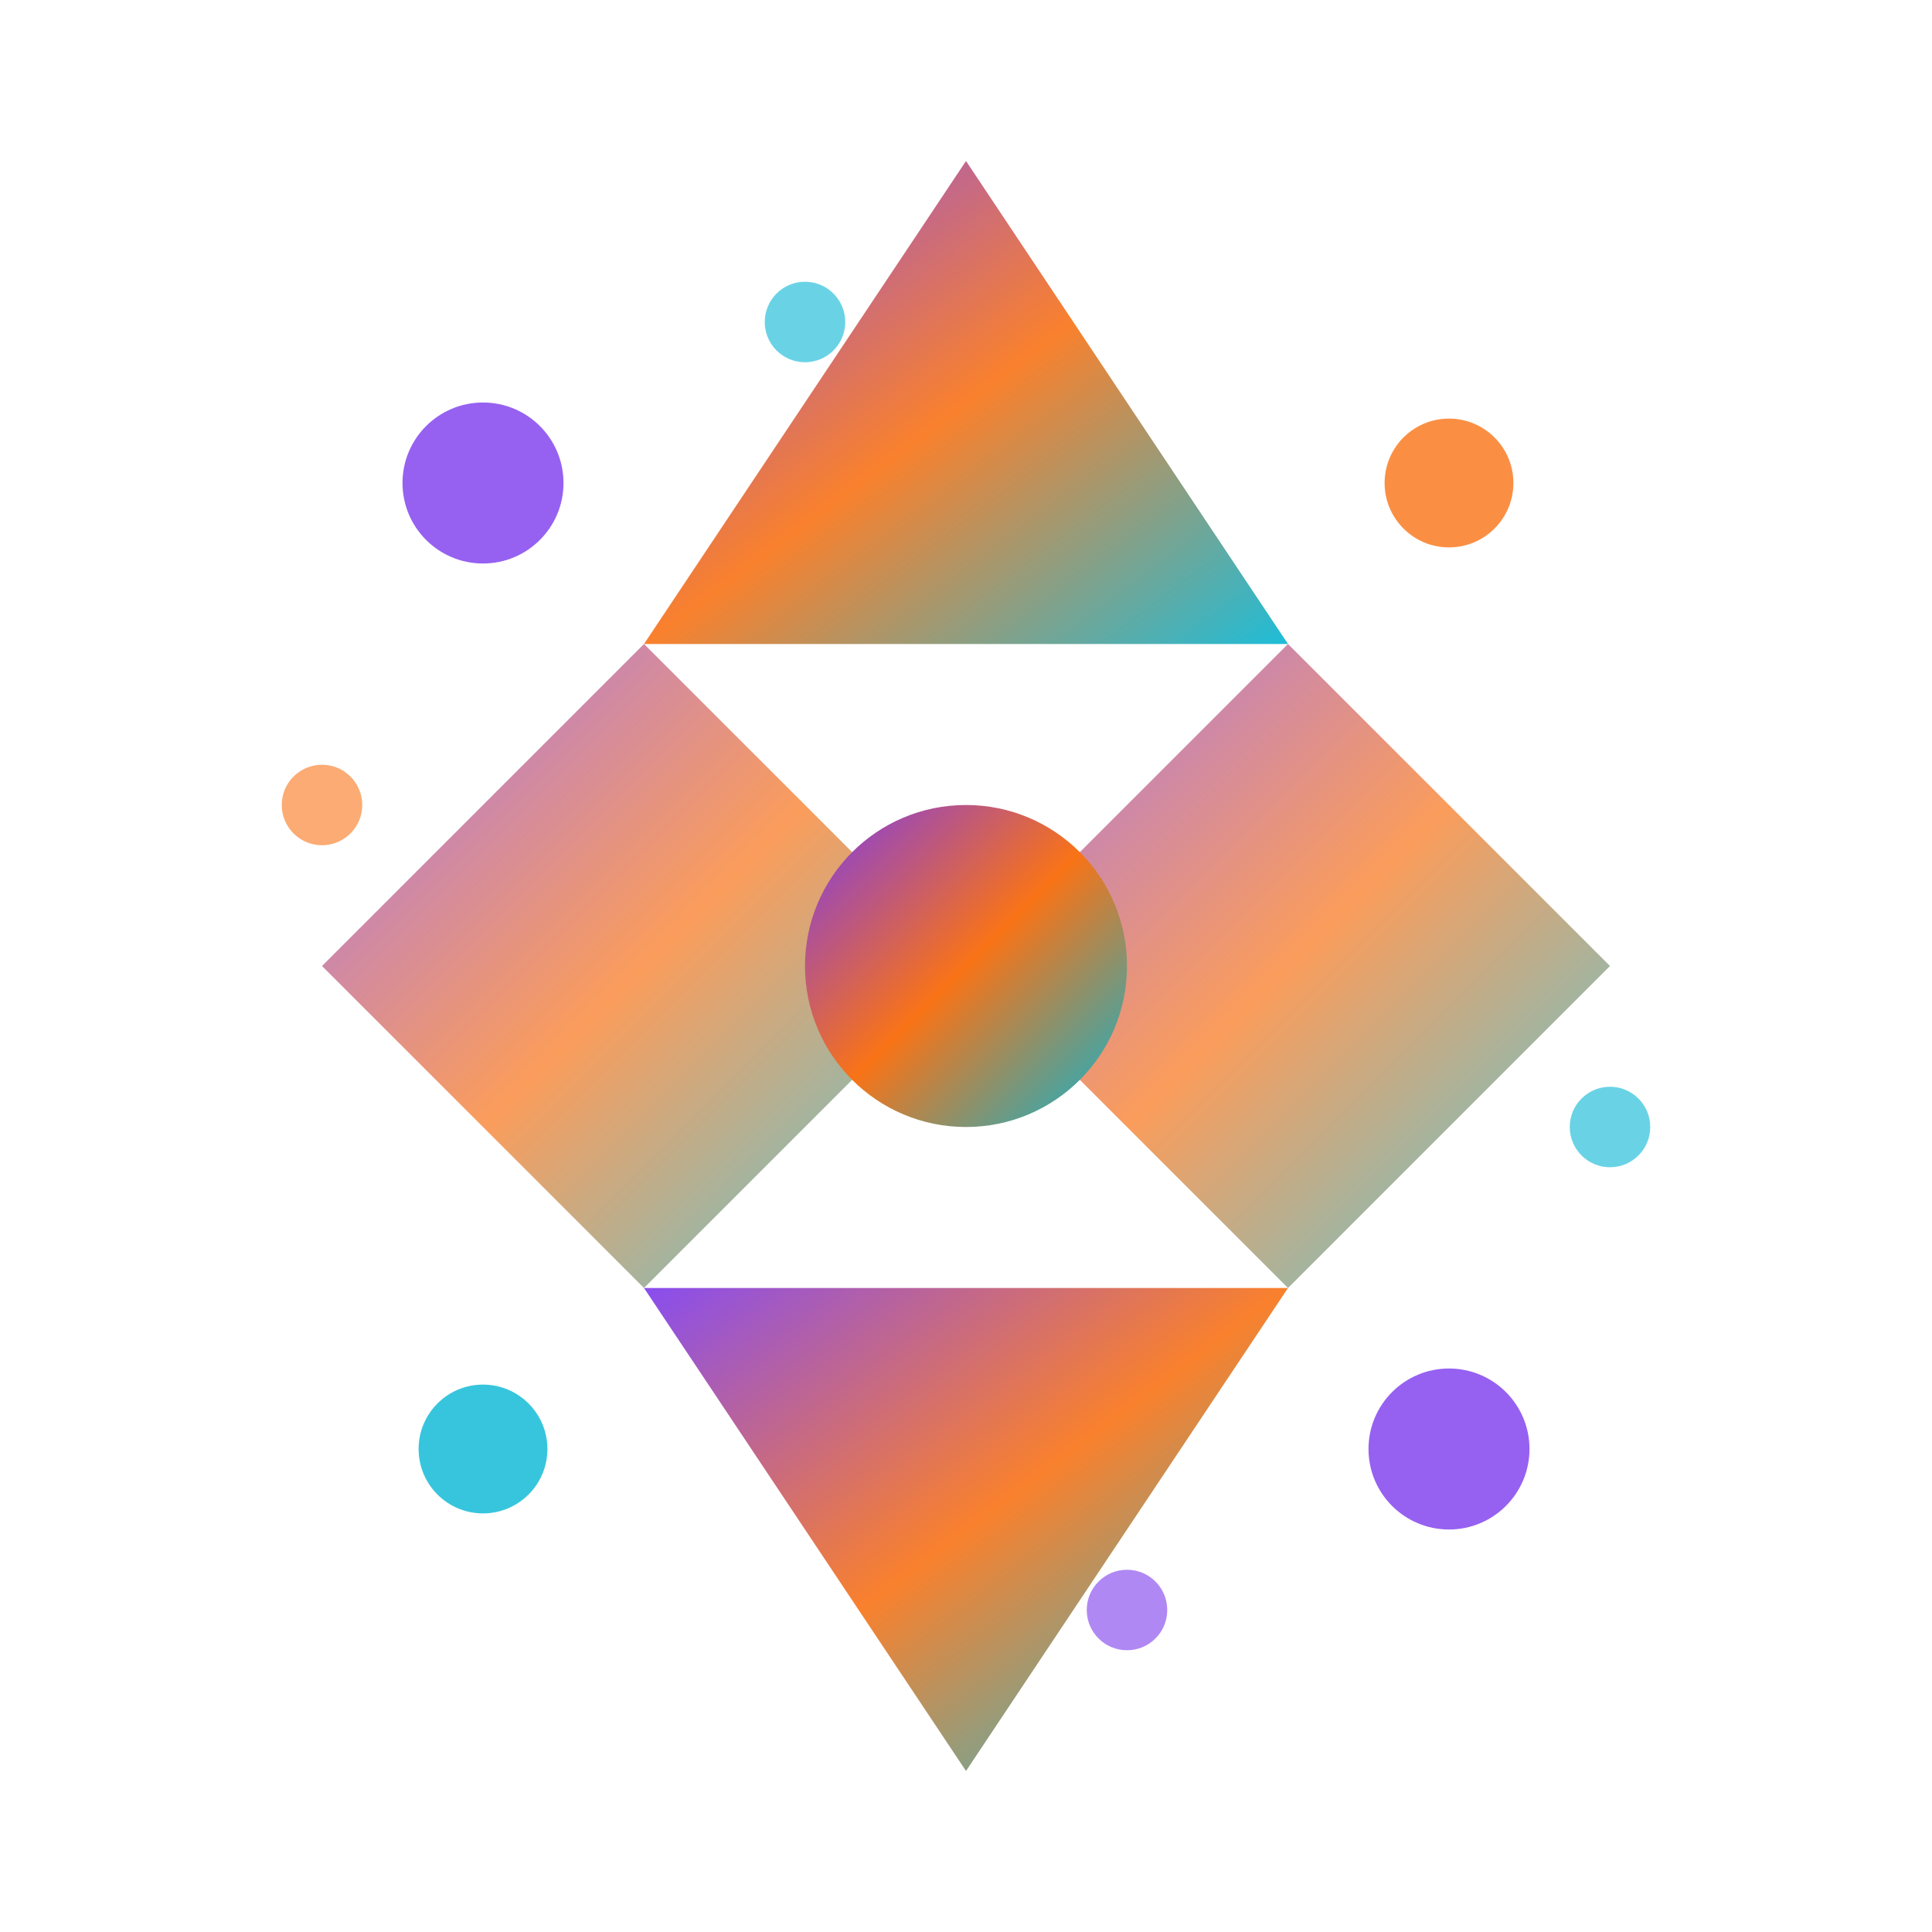 <svg width="24" height="24" viewBox="0 0 24 24" fill="none" xmlns="http://www.w3.org/2000/svg">
  <defs>
    <linearGradient id="logoGradient" x1="0%" y1="0%" x2="100%" y2="100%">
      <stop offset="0%" style="stop-color:#7C3AED;stop-opacity:1" />
      <stop offset="50%" style="stop-color:#F97316;stop-opacity:1" />
      <stop offset="100%" style="stop-color:#06B6D4;stop-opacity:1" />
    </linearGradient>
  </defs>
  
  <!-- Main crystal/gem shape -->
  <path d="M12 2L16 8H8L12 2Z" fill="url(#logoGradient)" opacity="0.9"/>
  <path d="M8 8L4 12L8 16L12 12L8 8Z" fill="url(#logoGradient)" opacity="0.7"/>
  <path d="M16 8L20 12L16 16L12 12L16 8Z" fill="url(#logoGradient)" opacity="0.7"/>
  <path d="M8 16L12 22L16 16H8Z" fill="url(#logoGradient)" opacity="0.9"/>
  
  <!-- Center core -->
  <circle cx="12" cy="12" r="2" fill="url(#logoGradient)"/>
  
  <!-- Sparkle effects -->
  <circle cx="6" cy="6" r="1" fill="#7C3AED" opacity="0.8"/>
  <circle cx="18" cy="6" r="0.8" fill="#F97316" opacity="0.8"/>
  <circle cx="6" cy="18" r="0.8" fill="#06B6D4" opacity="0.8"/>
  <circle cx="18" cy="18" r="1" fill="#7C3AED" opacity="0.8"/>
  
  <!-- Additional small sparkles -->
  <circle cx="4" cy="10" r="0.5" fill="#F97316" opacity="0.6"/>
  <circle cx="20" cy="14" r="0.5" fill="#06B6D4" opacity="0.6"/>
  <circle cx="10" cy="4" r="0.5" fill="#06B6D4" opacity="0.6"/>
  <circle cx="14" cy="20" r="0.5" fill="#7C3AED" opacity="0.6"/>
</svg>
